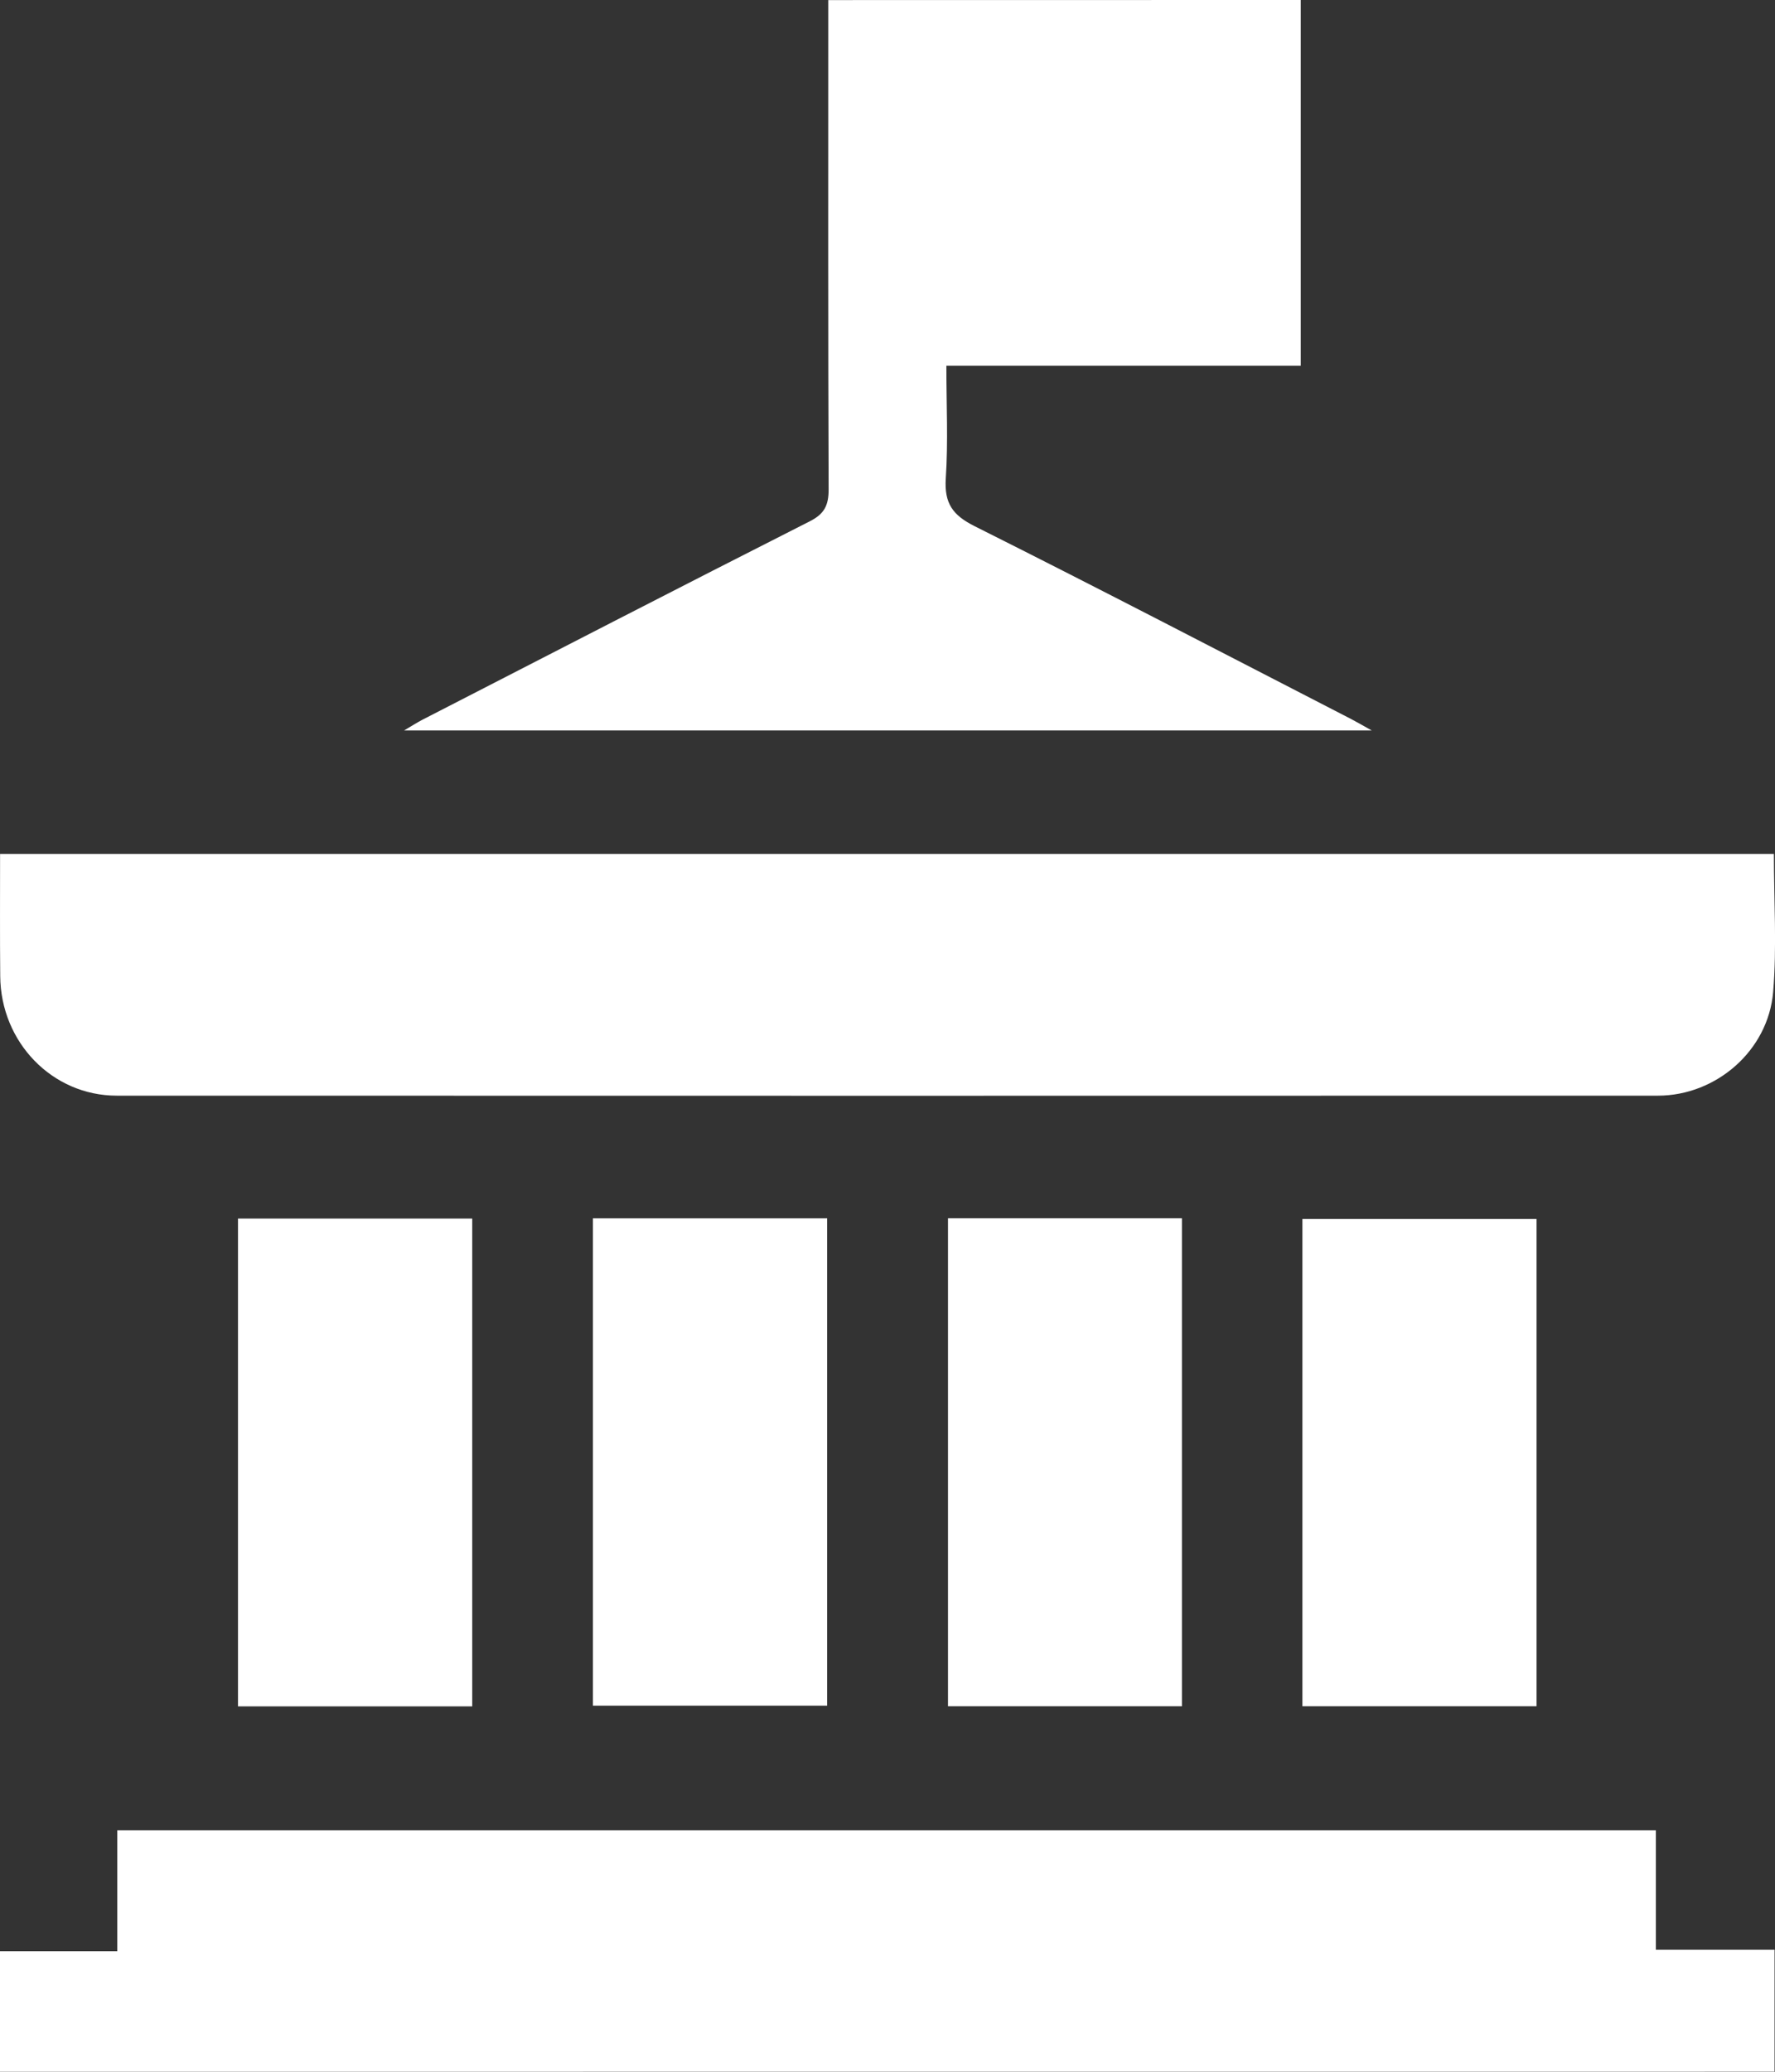 <svg width="24" height="28" viewBox="0 0 24 28" fill="none" xmlns="http://www.w3.org/2000/svg">
<rect x="0" y="0" width="24" height="28" fill="#333333" stroke="none"/>
<g clip-path="url(#clip0_261_10315)">
<path d="M0 28C0 27.464 0 26.927 0 26.371C0.533 26.371 1.045 26.371 1.586 26.371C1.586 25.82 1.586 25.288 1.586 24.736C8.531 24.736 15.446 24.736 22.389 24.736C22.389 25.267 22.389 25.799 22.389 26.351C22.93 26.351 23.442 26.351 23.994 26.351C23.994 26.914 23.994 27.457 23.994 27.999C15.996 28 7.998 28 0 28Z" fill="white"/>
<path d="M0.001 11.541C8.019 11.541 15.993 11.541 23.985 11.541C23.985 12.172 24.026 12.793 23.975 13.406C23.908 14.2 23.204 14.807 22.419 14.808C15.473 14.81 8.525 14.81 1.579 14.808C0.706 14.808 0.009 14.086 0.003 13.191C-0.002 12.646 0.001 12.101 0.001 11.541Z" fill="white"/>
<path d="M17.588 0C17.588 1.651 17.588 3.282 17.588 4.943C16.003 4.943 14.418 4.943 12.796 4.943C12.796 5.47 12.821 5.969 12.788 6.465C12.766 6.806 12.883 6.964 13.181 7.113C14.885 7.966 16.576 8.847 18.271 9.719C18.346 9.758 18.419 9.801 18.547 9.872C14.161 9.872 9.839 9.872 5.464 9.872C5.573 9.808 5.642 9.763 5.714 9.726C7.458 8.83 9.201 7.931 10.95 7.045C11.146 6.946 11.205 6.83 11.204 6.612C11.196 4.515 11.199 2.417 11.199 0.32C11.199 0.22 11.199 0.121 11.199 0.001C13.329 0 15.446 0 17.588 0Z" fill="white"/>
<path d="M6.385 23.062C5.323 23.062 4.279 23.062 3.218 23.062C3.218 20.866 3.218 18.676 3.218 16.469C4.271 16.469 5.321 16.469 6.385 16.469C6.385 18.664 6.385 20.848 6.385 23.062Z" fill="white"/>
<path d="M8.017 16.466C9.082 16.466 10.126 16.466 11.184 16.466C11.184 18.663 11.184 20.846 11.184 23.052C10.136 23.052 9.086 23.052 8.017 23.052C8.017 20.867 8.017 18.676 8.017 16.466Z" fill="white"/>
<path d="M12.818 16.465C13.879 16.465 14.923 16.465 15.981 16.465C15.981 18.668 15.981 20.858 15.981 23.06C14.926 23.06 13.881 23.06 12.818 23.06C12.818 20.87 12.818 18.679 12.818 16.465Z" fill="white"/>
<path d="M20.776 23.06C19.712 23.06 18.668 23.06 17.61 23.06C17.61 20.864 17.61 18.68 17.61 16.475C18.657 16.475 19.707 16.475 20.776 16.475C20.776 18.66 20.776 20.849 20.776 23.06Z" fill="white"/>
</g>
<defs>
<clipPath id="clip0_261_10315">
<rect width="24" height="28" fill="white"/>
</clipPath>
</defs>
</svg>
